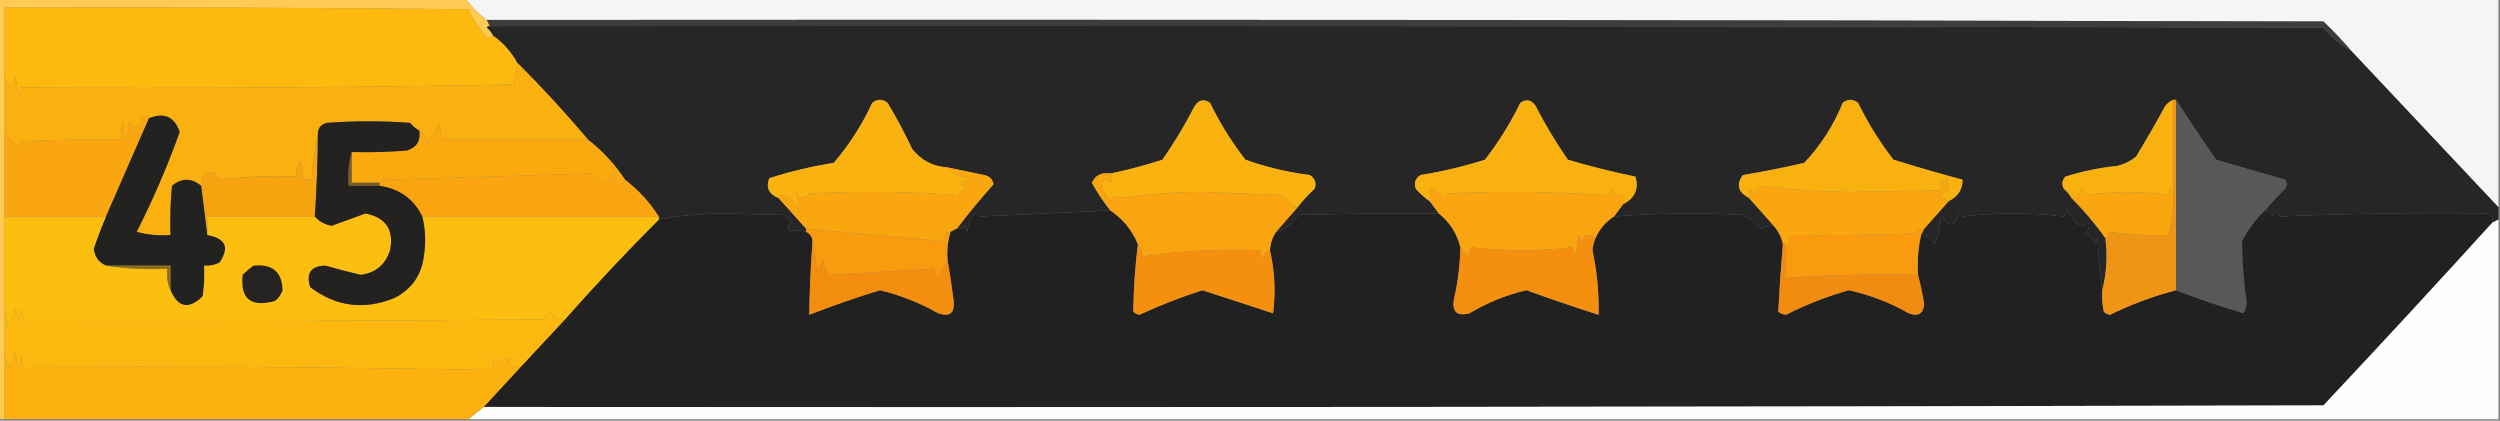 <?xml version="1.0" encoding="UTF-8"?>
<!DOCTYPE svg PUBLIC "-//W3C//DTD SVG 1.1//EN" "http://www.w3.org/Graphics/SVG/1.1/DTD/svg11.dtd">
<svg xmlns="http://www.w3.org/2000/svg" version="1.1" width="814px" height="137px" style="shape-rendering:geometricPrecision; text-rendering:geometricPrecision; image-rendering:optimizeQuality; fill-rule:evenodd; clip-rule:evenodd" xmlns:xlink="http://www.w3.org/1999/xlink">
<rect width="100%" height="100%" fill="#808080" stroke="none"/>
<g><path style="opacity:1" fill="#f5f5f5" d="M 151.5,-0.5 C 372.167,-0.5 592.833,-0.5 813.5,-0.5C 813.5,22.167 813.5,44.833 813.5,67.5C 797.5,50.5 781.5,33.5 765.5,16.5C 762.704,13.203 759.704,10.036 756.5,7C 557.167,6.5 357.834,6.333 158.5,6.5C 155.833,4.5 153.5,2.167 151.5,-0.5 Z"/></g>
<g><path style="opacity:1" fill="#ffcb55" d="M -0.5,-0.5 C 50.167,-0.5 100.833,-0.5 151.5,-0.5C 153.5,2.167 155.833,4.5 158.5,6.5C 158.833,7.167 159.167,7.833 159.5,8.5C 159.062,8.435 158.728,8.601 158.5,9C 159.381,9.708 160.047,10.542 160.5,11.5C 159.603,12.598 158.77,12.598 158,11.5C 155.792,8.92 153.959,6.087 152.5,3C 102.168,2.5 51.834,2.333 1.5,2.5C 1.5,10.167 1.5,17.833 1.5,25.5C 1.5,31.5 1.5,37.5 1.5,43.5C 1.5,52.5 1.5,61.5 1.5,70.5C 1.5,80.5 1.5,90.5 1.5,100.5C 1.5,105.833 1.5,111.167 1.5,116.5C 1.5,123.167 1.5,129.833 1.5,136.5C 0.833,136.5 0.167,136.5 -0.5,136.5C -0.5,90.833 -0.5,45.167 -0.5,-0.5 Z"/></g>
<g><path style="opacity:1" fill="#3e3d3c" d="M 158.5,6.5 C 357.834,6.333 557.167,6.5 756.5,7C 759.704,10.036 762.704,13.203 765.5,16.5C 762.101,14.612 759.101,12.112 756.5,9C 557.5,8.5 358.5,8.333 159.5,8.5C 159.167,7.833 158.833,7.167 158.5,6.5 Z"/></g>
<g><path style="opacity:1" fill="#fdb90e" d="M 160.5,11.5 C 163.861,13.895 166.528,16.895 168.5,20.5C 167.876,22.849 167.543,25.182 167.5,27.5C 113.837,28.5 60.171,28.833 6.5,28.5C 6.649,29.552 6.483,30.552 6,31.5C 5.667,29.167 5.333,26.833 5,24.5C 4.377,29.235 3.21,29.568 1.5,25.5C 1.5,17.833 1.5,10.167 1.5,2.5C 51.834,2.333 102.168,2.5 152.5,3C 153.959,6.087 155.792,8.92 158,11.5C 158.77,12.598 159.603,12.598 160.5,11.5 Z"/></g>
<g><path style="opacity:1" fill="#262626" d="M 159.5,8.5 C 358.5,8.333 557.5,8.5 756.5,9C 759.101,12.112 762.101,14.612 765.5,16.5C 781.5,33.5 797.5,50.5 813.5,67.5C 813.5,68.833 813.5,70.167 813.5,71.5C 812.833,71.833 812.167,72.167 811.5,72.5C 811.719,71.325 811.386,70.325 810.5,69.5C 787.711,69.195 764.878,69.528 742,70.5C 741.333,67.833 740.667,67.833 740,70.5C 739.583,69.244 738.75,68.577 737.5,68.5C 739.461,66.037 741.628,63.703 744,61.5C 744.667,60.5 744.667,59.5 744,58.5C 736.476,56.411 728.976,54.244 721.5,52C 717.019,45.521 712.686,39.021 708.5,32.5C 708.167,32.5 707.833,32.5 707.5,32.5C 706.542,32.953 705.708,33.62 705,34.5C 701.96,40.082 698.793,45.582 695.5,51C 693.725,52.439 691.725,53.439 689.5,54C 683.705,54.592 678.039,55.759 672.5,57.5C 671.386,58.723 671.219,60.056 672,61.5C 673.045,62.373 673.878,63.373 674.5,64.5C 678.542,68.54 682.209,72.873 685.5,77.5C 686.257,83.154 685.923,88.821 684.5,94.5C 683.673,89.015 683.173,83.348 683,77.5C 682.667,78.167 682.333,78.833 682,79.5C 681.5,77.667 680.333,76.5 678.5,76C 680.007,75.163 680.507,73.996 680,72.5C 678.951,73.517 677.784,73.684 676.5,73C 675.213,71.591 674.046,70.091 673,68.5C 672.667,69.167 672.333,69.833 672,70.5C 661,69.167 650,69.167 639,70.5C 638.667,69.833 638.333,69.167 638,68.5C 636.889,73.732 634.889,74.398 632,70.5C 631.852,73.397 631.185,76.397 630,79.5C 629.092,77.561 627.592,76.561 625.5,76.5C 625.833,75.833 626.167,75.167 626.5,74.5C 629.138,71.526 631.805,68.526 634.5,65.5C 637.532,64.001 639.032,61.668 639,58.5C 631.492,56.494 623.992,54.328 616.5,52C 612.041,46.253 608.207,40.086 605,33.5C 603.333,32.167 601.667,32.167 600,33.5C 597.016,40.805 592.85,47.305 587.5,53C 580.885,54.547 574.218,55.881 567.5,57C 565.229,60.029 565.896,62.529 569.5,64.5C 572.167,67.5 574.833,70.5 577.5,73.5C 576.07,73.421 574.736,73.754 573.5,74.5C 571.792,72.638 569.792,71.138 567.5,70C 553.455,69.202 539.455,69.368 525.5,70.5C 526.5,69.167 527.5,67.833 528.5,66.5C 532.337,64.502 533.67,61.502 532.5,57.5C 525.053,55.987 517.72,54.154 510.5,52C 506.623,46.415 503.123,40.582 500,34.5C 498.604,32.473 496.938,32.14 495,33.5C 491.793,40.086 487.959,46.253 483.5,52C 476.639,54.173 469.639,55.84 462.5,57C 460.789,58.133 460.289,59.633 461,61.5C 462.371,63.041 463.871,64.375 465.5,65.5C 466.5,66.833 467.5,68.167 468.5,69.5C 453.288,69.404 437.955,69.571 422.5,70C 420.91,72.793 418.577,74.627 415.5,75.5C 417.833,72.833 420.167,70.167 422.5,67.5C 424.127,65.37 425.96,63.37 428,61.5C 428.711,59.633 428.211,58.133 426.5,57C 419.28,56.091 412.28,54.424 405.5,52C 401.041,46.253 397.207,40.086 394,33.5C 392.062,32.14 390.396,32.473 389,34.5C 385.877,40.582 382.377,46.415 378.5,52C 372.892,53.82 367.225,55.32 361.5,56.5C 358.677,56.025 356.677,57.025 355.5,59.5C 357.248,62.661 359.248,65.662 361.5,68.5C 347.431,69.174 333.265,69.841 319,70.5C 318.586,70.043 318.086,69.709 317.5,69.5C 315.929,71.345 315.095,73.345 315,75.5C 314.667,74.833 314.333,74.167 314,73.5C 313.329,74.252 312.496,74.586 311.5,74.5C 315.302,69.529 319.302,64.695 323.5,60C 323.18,58.347 322.18,57.347 320.5,57C 316.486,56.163 312.486,55.329 308.5,54.5C 303.771,54.219 299.937,52.219 297,48.5C 294.588,43.341 291.921,38.341 289,33.5C 287.333,32.167 285.667,32.167 284,33.5C 280.706,40.594 276.54,47.094 271.5,53C 264.361,54.16 257.361,55.827 250.5,58C 249.289,61.01 250.289,63.177 253.5,64.5C 256.529,67.859 259.529,71.192 262.5,74.5C 262.5,74.833 262.5,75.167 262.5,75.5C 260.669,74.948 259.003,74.948 257.5,75.5C 256.41,74.609 256.41,73.609 257.5,72.5C 257.023,71.522 256.357,70.689 255.5,70C 248.833,69.833 242.167,69.667 235.5,69.5C 228.264,69.537 221.264,70.204 214.5,71.5C 214.5,71.167 214.5,70.833 214.5,70.5C 211.542,65.874 207.876,61.874 203.5,58.5C 200.208,53.54 196.208,49.207 191.5,45.5C 184.173,36.841 176.507,28.507 168.5,20.5C 166.528,16.895 163.861,13.895 160.5,11.5C 160.047,10.542 159.381,9.708 158.5,9C 158.728,8.601 159.062,8.435 159.5,8.5 Z"/></g>
<g><path style="opacity:1" fill="#fab00f" d="M 168.5,20.5 C 176.507,28.507 184.173,36.841 191.5,45.5C 175.5,45.5 159.5,45.5 143.5,45.5C 143.66,43.801 143.494,42.134 143,40.5C 142.059,42.772 140.726,44.772 139,46.5C 138.878,44.563 138.045,43.23 136.5,42.5C 135.373,41.878 134.373,41.045 133.5,40C 124.5,39.333 115.5,39.333 106.5,40C 104.574,40.422 103.574,41.589 103.5,43.5C 102.513,48.32 101.847,53.32 101.5,58.5C 100.5,58.5 99.5,58.5 98.5,58.5C 98.662,56.473 98.496,54.473 98,52.5C 96.731,53.905 96.231,55.571 96.5,57.5C 87.915,57.183 79.415,57.517 71,58.5C 70.449,55.444 68.783,55.11 66,57.5C 65.517,58.448 65.35,59.448 65.5,60.5C 62.331,57.888 59.164,57.888 56,60.5C 55.501,65.823 55.334,71.156 55.5,76.5C 51.774,76.823 48.107,76.489 44.5,75.5C 49.851,64.941 54.518,54.107 58.5,43C 56.842,38.007 53.509,36.507 48.5,38.5C 48.095,37.45 47.429,37.45 46.5,38.5C 45.521,41.953 44.021,42.286 42,39.5C 41.333,47.5 40.667,47.5 40,39.5C 39.505,41.473 39.338,43.473 39.5,45.5C 28.828,45.334 18.162,45.5 7.5,46C 6.975,46.692 6.308,47.192 5.5,47.5C 4.16,46.133 2.827,44.8 1.5,43.5C 1.5,37.5 1.5,31.5 1.5,25.5C 3.21,29.568 4.377,29.235 5,24.5C 5.333,26.833 5.667,29.167 6,31.5C 6.483,30.552 6.649,29.552 6.5,28.5C 60.171,28.833 113.837,28.5 167.5,27.5C 167.543,25.182 167.876,22.849 168.5,20.5 Z"/></g>
<g><path style="opacity:1" fill="#585858" d="M 708.5,32.5 C 712.686,39.021 717.019,45.521 721.5,52C 728.976,54.244 736.476,56.411 744,58.5C 744.667,59.5 744.667,60.5 744,61.5C 741.628,63.703 739.461,66.037 737.5,68.5C 734.479,71.366 731.979,74.7 730,78.5C 730.055,85.166 730.555,91.833 731.5,98.5C 731.43,99.772 731.097,100.938 730.5,102C 723.139,99.832 715.805,97.332 708.5,94.5C 708.5,73.833 708.5,53.167 708.5,32.5 Z"/></g>
<g><path style="opacity:1" fill="#faaa0f" d="M 191.5,45.5 C 196.208,49.207 200.208,53.54 203.5,58.5C 202.719,60.322 201.552,60.989 200,60.5C 200,59.167 200,57.833 200,56.5C 199,57.833 198,59.167 197,60.5C 195.649,58.981 194.149,57.648 192.5,56.5C 170.304,57.162 148.137,57.828 126,58.5C 125.667,58.167 125.333,57.833 125,57.5C 124.722,58.416 124.222,59.083 123.5,59.5C 120.5,59.5 117.5,59.5 114.5,59.5C 114.5,56.167 114.5,52.833 114.5,49.5C 120.509,49.666 126.509,49.499 132.5,49C 135.693,47.974 137.026,45.808 136.5,42.5C 138.045,43.23 138.878,44.563 139,46.5C 140.726,44.772 142.059,42.772 143,40.5C 143.494,42.134 143.66,43.801 143.5,45.5C 159.5,45.5 175.5,45.5 191.5,45.5 Z"/></g>
<g><path style="opacity:1" fill="#f9b10f" d="M 528.5,66.5 C 528.5,65.5 528.5,64.5 528.5,63.5C 526.876,63.64 525.71,62.973 525,61.5C 524.196,62.804 523.029,63.471 521.5,63.5C 504.859,62.362 488.192,62.195 471.5,63C 471,63.5 470.5,64 470,64.5C 468.758,63.128 467.258,62.128 465.5,61.5C 465.93,62.712 465.93,64.045 465.5,65.5C 463.871,64.375 462.371,63.041 461,61.5C 460.289,59.633 460.789,58.133 462.5,57C 469.639,55.84 476.639,54.173 483.5,52C 487.959,46.253 491.793,40.086 495,33.5C 496.938,32.14 498.604,32.473 500,34.5C 503.123,40.582 506.623,46.415 510.5,52C 517.72,54.154 525.053,55.987 532.5,57.5C 533.67,61.502 532.337,64.502 528.5,66.5 Z"/></g>
<g><path style="opacity:1" fill="#fab20f" d="M 308.5,54.5 C 310.542,56.83 313.208,57.996 316.5,58C 315.167,58.667 313.833,59.333 312.5,60C 313.167,60.333 313.833,60.667 314.5,61C 313.333,61.5 312.5,62.333 312,63.5C 295.907,62.343 279.741,62.176 263.5,63C 261.863,64.951 260.363,64.784 259,62.5C 259.783,64.345 260.116,66.345 260,68.5C 258.967,65.967 257.133,64.301 254.5,63.5C 253.893,63.624 253.56,63.957 253.5,64.5C 250.289,63.177 249.289,61.01 250.5,58C 257.361,55.827 264.361,54.16 271.5,53C 276.54,47.094 280.706,40.594 284,33.5C 285.667,32.167 287.333,32.167 289,33.5C 291.921,38.341 294.588,43.341 297,48.5C 299.937,52.219 303.771,54.219 308.5,54.5 Z"/></g>
<g><path style="opacity:1" fill="#f9b10f" d="M 634.5,65.5 C 633.472,64.926 632.472,64.593 631.5,64.5C 632.09,63.201 633.09,62.368 634.5,62C 633.97,60.256 633.97,58.756 634.5,57.5C 633.354,58.145 632.354,58.978 631.5,60C 632.833,60.667 632.833,61.333 631.5,62C 622,62.167 612.5,62.333 603,62.5C 593.007,62.475 583.173,61.808 573.5,60.5C 572.201,61.09 571.368,62.09 571,63.5C 569.913,61.068 569.413,61.402 569.5,64.5C 565.896,62.529 565.229,60.029 567.5,57C 574.218,55.881 580.885,54.547 587.5,53C 592.85,47.305 597.016,40.805 600,33.5C 601.667,32.167 603.333,32.167 605,33.5C 608.207,40.086 612.041,46.253 616.5,52C 623.992,54.328 631.492,56.494 639,58.5C 639.032,61.668 637.532,64.001 634.5,65.5 Z"/></g>
<g><path style="opacity:1" fill="#f9b110" d="M 707.5,32.5 C 707.5,41.833 707.5,51.167 707.5,60.5C 706.732,61.263 706.232,62.263 706,63.5C 697.277,62.245 688.277,62.245 679,63.5C 678.667,62.833 678.333,62.167 678,61.5C 677.28,63.056 676.113,64.056 674.5,64.5C 673.878,63.373 673.045,62.373 672,61.5C 671.219,60.056 671.386,58.723 672.5,57.5C 678.039,55.759 683.705,54.592 689.5,54C 691.725,53.439 693.725,52.439 695.5,51C 698.793,45.582 701.96,40.082 705,34.5C 705.708,33.62 706.542,32.953 707.5,32.5 Z"/></g>
<g><path style="opacity:1" fill="#fab20f" d="M 422.5,67.5 C 420.559,66.564 418.892,65.23 417.5,63.5C 408.833,63.167 400.167,62.833 391.5,62.5C 382.338,62.528 373.338,63.194 364.5,64.5C 363.197,63.282 362.197,63.615 361.5,65.5C 360.34,63.928 359.34,62.261 358.5,60.5C 358.833,59.833 359.167,59.167 359.5,58.5C 362.202,59.798 362.869,59.131 361.5,56.5C 367.225,55.32 372.892,53.82 378.5,52C 382.377,46.415 385.877,40.582 389,34.5C 390.396,32.473 392.062,32.14 394,33.5C 397.207,40.086 401.041,46.253 405.5,52C 412.28,54.424 419.28,56.091 426.5,57C 428.211,58.133 428.711,59.633 428,61.5C 425.96,63.37 424.127,65.37 422.5,67.5 Z"/></g>
<g><path style="opacity:1" fill="#f6a310" d="M 103.5,43.5 C 103.44,52.513 103.107,61.513 102.5,70.5C 90.833,70.5 79.167,70.5 67.5,70.5C 67.5,72.5 67.5,74.5 67.5,76.5C 66.833,71.167 66.167,65.833 65.5,60.5C 65.35,59.448 65.517,58.448 66,57.5C 68.783,55.11 70.449,55.444 71,58.5C 79.415,57.517 87.915,57.183 96.5,57.5C 96.231,55.571 96.731,53.905 98,52.5C 98.496,54.473 98.662,56.473 98.5,58.5C 99.5,58.5 100.5,58.5 101.5,58.5C 101.847,53.32 102.513,48.32 103.5,43.5 Z"/></g>
<g><path style="opacity:1" fill="#faa70f" d="M 48.5,38.5 C 43.848,49.141 39.181,59.807 34.5,70.5C 23.5,70.5 12.5,70.5 1.5,70.5C 1.5,61.5 1.5,52.5 1.5,43.5C 2.827,44.8 4.16,46.133 5.5,47.5C 6.308,47.192 6.975,46.692 7.5,46C 18.162,45.5 28.828,45.334 39.5,45.5C 39.338,43.473 39.505,41.473 40,39.5C 40.667,47.5 41.333,47.5 42,39.5C 44.021,42.286 45.521,41.953 46.5,38.5C 47.429,37.45 48.095,37.45 48.5,38.5 Z"/></g>
<g><path style="opacity:1" fill="#faa50f" d="M 203.5,58.5 C 207.876,61.874 211.542,65.874 214.5,70.5C 188.833,70.5 163.167,70.5 137.5,70.5C 134.687,64.744 130.02,61.411 123.5,60.5C 123.5,60.167 123.5,59.833 123.5,59.5C 124.222,59.083 124.722,58.416 125,57.5C 125.333,57.833 125.667,58.167 126,58.5C 148.137,57.828 170.304,57.162 192.5,56.5C 194.149,57.648 195.649,58.981 197,60.5C 198,59.167 199,57.833 200,56.5C 200,57.833 200,59.167 200,60.5C 201.552,60.989 202.719,60.322 203.5,58.5 Z"/></g>
<g><path style="opacity:1" fill="#7f5a1a" d="M 114.5,49.5 C 114.5,52.833 114.5,56.167 114.5,59.5C 117.5,59.5 120.5,59.5 123.5,59.5C 123.5,59.833 123.5,60.167 123.5,60.5C 120.167,60.5 116.833,60.5 113.5,60.5C 113.185,56.629 113.518,52.962 114.5,49.5 Z"/></g>
<g><path style="opacity:1" fill="#222220" d="M 65.5,60.5 C 66.167,65.833 66.833,71.167 67.5,76.5C 73.506,77.563 74.839,80.563 71.5,85.5C 69.929,86.309 68.262,86.643 66.5,86.5C 66.665,89.85 66.498,93.183 66,96.5C 61.477,100.895 57.977,100.228 55.5,94.5C 55.5,91.833 55.5,89.167 55.5,86.5C 48.5,86.5 41.5,86.5 34.5,86.5C 32.155,85.488 30.822,83.654 30.5,81C 31.708,77.424 33.041,73.924 34.5,70.5C 39.181,59.807 43.848,49.141 48.5,38.5C 53.509,36.507 56.842,38.007 58.5,43C 54.518,54.107 49.851,64.941 44.5,75.5C 48.107,76.489 51.774,76.823 55.5,76.5C 55.334,71.156 55.501,65.823 56,60.5C 59.164,57.888 62.331,57.888 65.5,60.5 Z"/></g>
<g><path style="opacity:1" fill="#faa70f" d="M 308.5,54.5 C 312.486,55.329 316.486,56.163 320.5,57C 322.18,57.347 323.18,58.347 323.5,60C 319.302,64.695 315.302,69.529 311.5,74.5C 310.833,74.833 310.167,75.167 309.5,75.5C 308.069,75.881 307.236,76.881 307,78.5C 292.277,77.087 277.443,75.753 262.5,74.5C 259.529,71.192 256.529,67.859 253.5,64.5C 253.56,63.957 253.893,63.624 254.5,63.5C 257.133,64.301 258.967,65.967 260,68.5C 260.116,66.345 259.783,64.345 259,62.5C 260.363,64.784 261.863,64.951 263.5,63C 279.741,62.176 295.907,62.343 312,63.5C 312.5,62.333 313.333,61.5 314.5,61C 313.833,60.667 313.167,60.333 312.5,60C 313.833,59.333 315.167,58.667 316.5,58C 313.208,57.996 310.542,56.83 308.5,54.5 Z"/></g>
<g><path style="opacity:1" fill="#faa70f" d="M 707.5,60.5 C 707.946,66.021 707.446,71.355 706,76.5C 699.729,76.736 693.396,76.402 687,75.5C 686.722,76.416 686.222,77.082 685.5,77.5C 682.209,72.873 678.542,68.54 674.5,64.5C 676.113,64.056 677.28,63.056 678,61.5C 678.333,62.167 678.667,62.833 679,63.5C 688.277,62.245 697.277,62.245 706,63.5C 706.232,62.263 706.732,61.263 707.5,60.5 Z"/></g>
<g><path style="opacity:1" fill="#212121" d="M 361.5,68.5 C 365.605,71.27 368.605,74.937 370.5,79.5C 369.592,86.827 369.092,94.161 369,101.5C 369.561,102.022 370.228,102.355 371,102.5C 377.705,99.394 384.538,96.727 391.5,94.5C 399.237,97.049 406.904,99.549 414.5,102C 415.393,95.17 415.06,88.337 413.5,81.5C 413.604,79.297 414.27,77.297 415.5,75.5C 418.577,74.627 420.91,72.793 422.5,70C 437.955,69.571 453.288,69.404 468.5,69.5C 472.076,72.402 474.409,76.069 475.5,80.5C 475.4,86.068 474.733,91.568 473.5,97C 472.599,101.433 474.265,103.1 478.5,102C 484.288,98.521 490.455,96.021 497,94.5C 504.78,97.306 512.613,99.972 520.5,102.5C 520.66,95.423 519.994,88.423 518.5,81.5C 518.623,80.076 518.957,78.742 519.5,77.5C 520.8,74.568 522.8,72.234 525.5,70.5C 539.455,69.368 553.455,69.202 567.5,70C 569.792,71.138 571.792,72.638 573.5,74.5C 574.736,73.754 576.07,73.421 577.5,73.5C 579.025,75.216 580.025,77.216 580.5,79.5C 579.885,86.858 579.385,94.191 579,101.5C 579.725,102.059 580.558,102.392 581.5,102.5C 588.14,99.124 594.973,96.457 602,94.5C 608.838,96.003 615.338,98.503 621.5,102C 624.567,103.164 626.233,102.164 626.5,99C 625.989,95.757 625.322,92.591 624.5,89.5C 624.231,85.069 624.564,80.735 625.5,76.5C 627.592,76.561 629.092,77.561 630,79.5C 631.185,76.397 631.852,73.397 632,70.5C 634.889,74.398 636.889,73.732 638,68.5C 638.333,69.167 638.667,69.833 639,70.5C 650,69.167 661,69.167 672,70.5C 672.333,69.833 672.667,69.167 673,68.5C 674.046,70.091 675.213,71.591 676.5,73C 677.784,73.684 678.951,73.517 680,72.5C 680.507,73.996 680.007,75.163 678.5,76C 680.333,76.5 681.5,77.667 682,79.5C 682.333,78.833 682.667,78.167 683,77.5C 683.173,83.348 683.673,89.015 684.5,94.5C 684.337,96.857 684.503,99.19 685,101.5C 685.561,102.022 686.228,102.355 687,102.5C 693.958,99.097 701.125,96.43 708.5,94.5C 715.805,97.332 723.139,99.832 730.5,102C 731.097,100.938 731.43,99.772 731.5,98.5C 730.555,91.833 730.055,85.166 730,78.5C 731.979,74.7 734.479,71.366 737.5,68.5C 738.75,68.577 739.583,69.244 740,70.5C 740.667,67.833 741.333,67.833 742,70.5C 764.878,69.528 787.711,69.195 810.5,69.5C 811.386,70.325 811.719,71.325 811.5,72.5C 793.372,92.463 775.039,112.297 756.5,132C 556.834,132.5 357.167,132.667 157.5,132.5C 161.5,128.167 165.5,123.833 169.5,119.5C 174.139,114.526 178.805,109.526 183.5,104.5C 193.495,93.172 203.828,82.172 214.5,71.5C 221.264,70.204 228.264,69.537 235.5,69.5C 242.167,69.667 248.833,69.833 255.5,70C 256.357,70.689 257.023,71.522 257.5,72.5C 256.41,73.609 256.41,74.609 257.5,75.5C 259.003,74.948 260.669,74.948 262.5,75.5C 264.104,76.287 264.771,77.62 264.5,79.5C 263.93,87.154 263.596,94.821 263.5,102.5C 271.052,99.56 278.718,96.893 286.5,94.5C 293.146,96.106 299.48,98.606 305.5,102C 309.229,103.272 310.896,101.939 310.5,98C 309.954,93.46 309.287,88.96 308.5,84.5C 308.264,81.391 308.597,78.391 309.5,75.5C 310.167,75.167 310.833,74.833 311.5,74.5C 312.496,74.586 313.329,74.252 314,73.5C 314.333,74.167 314.667,74.833 315,75.5C 315.095,73.345 315.929,71.345 317.5,69.5C 318.086,69.709 318.586,70.043 319,70.5C 333.265,69.841 347.431,69.174 361.5,68.5 Z"/></g>
<g><path style="opacity:1" fill="#faa50f" d="M 361.5,56.5 C 362.869,59.131 362.202,59.798 359.5,58.5C 359.167,59.167 358.833,59.833 358.5,60.5C 359.34,62.261 360.34,63.928 361.5,65.5C 362.197,63.615 363.197,63.282 364.5,64.5C 373.338,63.194 382.338,62.528 391.5,62.5C 400.167,62.833 408.833,63.167 417.5,63.5C 418.892,65.23 420.559,66.564 422.5,67.5C 420.167,70.167 417.833,72.833 415.5,75.5C 414.27,77.297 413.604,79.297 413.5,81.5C 412.21,82.058 411.377,83.058 411,84.5C 410.517,83.552 410.351,82.552 410.5,81.5C 397.144,80.956 384.311,81.623 372,83.5C 371.79,81.942 371.29,80.609 370.5,79.5C 368.605,74.937 365.605,71.27 361.5,68.5C 359.248,65.662 357.248,62.661 355.5,59.5C 356.677,57.025 358.677,56.025 361.5,56.5 Z"/></g>
<g><path style="opacity:1" fill="#faa50f" d="M 528.5,66.5 C 527.5,67.833 526.5,69.167 525.5,70.5C 522.8,72.234 520.8,74.568 519.5,77.5C 517.584,75.884 516.084,76.218 515,78.5C 514.667,77.833 514.333,77.167 514,76.5C 513.667,78.833 513.333,81.167 513,83.5C 512.667,82.5 512.333,81.5 512,80.5C 501,81.833 490,81.833 479,80.5C 478.667,81.5 478.333,82.5 478,83.5C 477.148,82.429 476.315,81.429 475.5,80.5C 474.409,76.069 472.076,72.402 468.5,69.5C 467.5,68.167 466.5,66.833 465.5,65.5C 465.93,64.045 465.93,62.712 465.5,61.5C 467.258,62.128 468.758,63.128 470,64.5C 470.5,64 471,63.5 471.5,63C 488.192,62.195 504.859,62.362 521.5,63.5C 523.029,63.471 524.196,62.804 525,61.5C 525.71,62.973 526.876,63.64 528.5,63.5C 528.5,64.5 528.5,65.5 528.5,66.5 Z"/></g>
<g><path style="opacity:1" fill="#faa60f" d="M 634.5,65.5 C 631.805,68.526 629.138,71.526 626.5,74.5C 625.244,74.461 624.244,74.961 623.5,76C 609.837,76.5 596.171,76.667 582.5,76.5C 582.768,78.099 582.434,79.432 581.5,80.5C 581.5,79.833 581.167,79.5 580.5,79.5C 580.025,77.216 579.025,75.216 577.5,73.5C 574.833,70.5 572.167,67.5 569.5,64.5C 569.413,61.402 569.913,61.068 571,63.5C 571.368,62.09 572.201,61.09 573.5,60.5C 583.173,61.808 593.007,62.475 603,62.5C 612.5,62.333 622,62.167 631.5,62C 632.833,61.333 632.833,60.667 631.5,60C 632.354,58.978 633.354,58.145 634.5,57.5C 633.97,58.756 633.97,60.256 634.5,62C 633.09,62.368 632.09,63.201 631.5,64.5C 632.472,64.593 633.472,64.926 634.5,65.5 Z"/></g>
<g><path style="opacity:1" fill="#fefefe" d="M 813.5,71.5 C 813.5,93.167 813.5,114.833 813.5,136.5C 593.167,136.5 372.833,136.5 152.5,136.5C 154.142,135.197 155.809,133.864 157.5,132.5C 357.167,132.667 556.834,132.5 756.5,132C 775.039,112.297 793.372,92.463 811.5,72.5C 812.167,72.167 812.833,71.833 813.5,71.5 Z"/></g>
<g><path style="opacity:1" fill="#fcbe0f" d="M 137.5,70.5 C 163.167,70.5 188.833,70.5 214.5,70.5C 214.5,70.833 214.5,71.167 214.5,71.5C 203.828,82.172 193.495,93.172 183.5,104.5C 181.771,103.883 180.271,102.883 179,101.5C 178.167,102.333 177.333,103.167 176.5,104C 120.168,104.5 63.834,104.667 7.5,104.5C 7.318,99.206 6.818,99.206 6,104.5C 5.667,103.167 5.333,101.833 5,100.5C 3.511,107.127 2.344,107.127 1.5,100.5C 1.5,90.5 1.5,80.5 1.5,70.5C 12.5,70.5 23.5,70.5 34.5,70.5C 33.041,73.924 31.708,77.424 30.5,81C 30.822,83.654 32.155,85.488 34.5,86.5C 40.979,87.491 47.646,87.824 54.5,87.5C 54.198,90.059 54.532,92.393 55.5,94.5C 57.977,100.228 61.477,100.895 66,96.5C 66.498,93.183 66.665,89.85 66.5,86.5C 68.262,86.643 69.929,86.309 71.5,85.5C 74.839,80.563 73.506,77.563 67.5,76.5C 67.5,74.5 67.5,72.5 67.5,70.5C 79.167,70.5 90.833,70.5 102.5,70.5C 103.974,72.137 105.808,73.137 108,73.5C 111.667,72.167 115.333,70.833 119,69.5C 125.666,70.833 128.333,74.833 127,81.5C 125.506,86.161 122.339,88.828 117.5,89.5C 113.624,88.596 109.79,87.596 106,86.5C 101.251,86.586 99.585,88.92 101,93.5C 109.456,99.876 118.622,101.043 128.5,97C 134.004,94.16 137.171,89.66 138,83.5C 138.706,79.113 138.54,74.78 137.5,70.5 Z"/></g>
<g><path style="opacity:1" fill="#ef9516" d="M 707.5,32.5 C 707.833,32.5 708.167,32.5 708.5,32.5C 708.5,53.167 708.5,73.833 708.5,94.5C 701.125,96.43 693.958,99.097 687,102.5C 686.228,102.355 685.561,102.022 685,101.5C 684.503,99.19 684.337,96.857 684.5,94.5C 685.923,88.821 686.257,83.154 685.5,77.5C 686.222,77.082 686.722,76.416 687,75.5C 693.396,76.402 699.729,76.736 706,76.5C 707.446,71.355 707.946,66.021 707.5,60.5C 707.5,51.167 707.5,41.833 707.5,32.5 Z"/></g>
<g><path style="opacity:1" fill="#f99b0f" d="M 262.5,75.5 C 262.5,75.167 262.5,74.833 262.5,74.5C 277.443,75.753 292.277,77.087 307,78.5C 307.236,76.881 308.069,75.881 309.5,75.5C 308.597,78.391 308.264,81.391 308.5,84.5C 307.628,86.563 306.462,88.563 305,90.5C 304.667,89.5 304.333,88.5 304,87.5C 292.667,88.167 281.333,88.833 270,89.5C 268.883,88.051 268.216,86.384 268,84.5C 267.333,85.833 266.667,87.167 266,88.5C 265.819,85.305 265.319,82.305 264.5,79.5C 264.771,77.62 264.104,76.287 262.5,75.5 Z"/></g>
<g><path style="opacity:1" fill="#f99a0f" d="M 626.5,74.5 C 626.167,75.167 625.833,75.833 625.5,76.5C 624.564,80.735 624.231,85.069 624.5,89.5C 610.118,89.184 595.785,89.517 581.5,90.5C 581.288,87.348 581.288,84.015 581.5,80.5C 582.434,79.432 582.768,78.099 582.5,76.5C 596.171,76.667 609.837,76.5 623.5,76C 624.244,74.961 625.244,74.461 626.5,74.5 Z"/></g>
<g><path style="opacity:1" fill="#8e6f19" d="M 34.5,86.5 C 41.5,86.5 48.5,86.5 55.5,86.5C 55.5,89.167 55.5,91.833 55.5,94.5C 54.532,92.393 54.198,90.059 54.5,87.5C 47.646,87.824 40.979,87.491 34.5,86.5 Z"/></g>
<g><path style="opacity:1" fill="#f48e0f" d="M 264.5,79.5 C 265.319,82.305 265.819,85.305 266,88.5C 266.667,87.167 267.333,85.833 268,84.5C 268.216,86.384 268.883,88.051 270,89.5C 281.333,88.833 292.667,88.167 304,87.5C 304.333,88.5 304.667,89.5 305,90.5C 306.462,88.563 307.628,86.563 308.5,84.5C 309.287,88.96 309.954,93.46 310.5,98C 310.896,101.939 309.229,103.272 305.5,102C 299.48,98.606 293.146,96.106 286.5,94.5C 278.718,96.893 271.052,99.56 263.5,102.5C 263.596,94.821 263.93,87.154 264.5,79.5 Z"/></g>
<g><path style="opacity:1" fill="#f5900f" d="M 370.5,79.5 C 371.29,80.609 371.79,81.942 372,83.5C 384.311,81.623 397.144,80.956 410.5,81.5C 410.351,82.552 410.517,83.552 411,84.5C 411.377,83.058 412.21,82.058 413.5,81.5C 415.06,88.337 415.393,95.17 414.5,102C 406.904,99.549 399.237,97.049 391.5,94.5C 384.538,96.727 377.705,99.394 371,102.5C 370.228,102.355 369.561,102.022 369,101.5C 369.092,94.161 369.592,86.827 370.5,79.5 Z"/></g>
<g><path style="opacity:1" fill="#f5900f" d="M 519.5,77.5 C 518.957,78.742 518.623,80.076 518.5,81.5C 519.994,88.423 520.66,95.423 520.5,102.5C 512.613,99.972 504.78,97.306 497,94.5C 490.455,96.021 484.288,98.521 478.5,102C 474.265,103.1 472.599,101.433 473.5,97C 474.733,91.568 475.4,86.068 475.5,80.5C 476.315,81.429 477.148,82.429 478,83.5C 478.333,82.5 478.667,81.5 479,80.5C 490,81.833 501,81.833 512,80.5C 512.333,81.5 512.667,82.5 513,83.5C 513.333,81.167 513.667,78.833 514,76.5C 514.333,77.167 514.667,77.833 515,78.5C 516.084,76.218 517.584,75.884 519.5,77.5 Z"/></g>
<g><path style="opacity:1" fill="#f18c10" d="M 580.5,79.5 C 581.167,79.5 581.5,79.833 581.5,80.5C 581.288,84.015 581.288,87.348 581.5,90.5C 595.785,89.517 610.118,89.184 624.5,89.5C 625.322,92.591 625.989,95.757 626.5,99C 626.233,102.164 624.567,103.164 621.5,102C 615.338,98.503 608.838,96.003 602,94.5C 594.973,96.457 588.14,99.124 581.5,102.5C 580.558,102.392 579.725,102.059 579,101.5C 579.385,94.191 579.885,86.858 580.5,79.5 Z"/></g>
<g><path style="opacity:1" fill="#252321" d="M 82.5,86.5 C 88.679,85.858 91.846,88.525 92,94.5C 91.535,95.931 90.701,97.097 89.5,98C 81.679,100.165 78.179,97.332 79,89.5C 80.145,88.364 81.312,87.364 82.5,86.5 Z"/></g>
<g><path style="opacity:1" fill="#232221" d="M 136.5,42.5 C 137.026,45.808 135.693,47.974 132.5,49C 126.509,49.499 120.509,49.666 114.5,49.5C 113.518,52.962 113.185,56.629 113.5,60.5C 116.833,60.5 120.167,60.5 123.5,60.5C 130.02,61.411 134.687,64.744 137.5,70.5C 138.54,74.78 138.706,79.113 138,83.5C 137.171,89.66 134.004,94.16 128.5,97C 118.622,101.043 109.456,99.876 101,93.5C 99.585,88.92 101.251,86.586 106,86.5C 109.79,87.596 113.624,88.596 117.5,89.5C 122.339,88.828 125.506,86.161 127,81.5C 128.333,74.833 125.666,70.833 119,69.5C 115.333,70.833 111.667,72.167 108,73.5C 105.808,73.137 103.974,72.137 102.5,70.5C 103.107,61.513 103.44,52.513 103.5,43.5C 103.574,41.589 104.574,40.422 106.5,40C 115.5,39.333 124.5,39.333 133.5,40C 134.373,41.045 135.373,41.878 136.5,42.5 Z"/></g>
<g><path style="opacity:1" fill="#fdb80f" d="M 1.5,100.5 C 2.344,107.127 3.511,107.127 5,100.5C 5.333,101.833 5.667,103.167 6,104.5C 6.818,99.206 7.318,99.206 7.5,104.5C 63.834,104.667 120.168,104.5 176.5,104C 177.333,103.167 178.167,102.333 179,101.5C 180.271,102.883 181.771,103.883 183.5,104.5C 178.805,109.526 174.139,114.526 169.5,119.5C 168.448,119.649 167.448,119.483 166.5,119C 165.167,118.333 165.167,117.667 166.5,117C 164.865,116.46 163.532,116.96 162.5,118.5C 161.808,117.975 161.308,117.308 161,116.5C 160.667,117.833 160.333,119.167 160,120.5C 109.238,119.503 58.405,119.169 7.5,119.5C 7.649,118.448 7.483,117.448 7,116.5C 6.667,118.167 6.333,119.833 6,121.5C 5.667,119.167 5.333,116.833 5,114.5C 4.798,116.256 4.298,117.922 3.5,119.5C 2.824,118.398 2.158,117.398 1.5,116.5C 1.5,111.167 1.5,105.833 1.5,100.5 Z"/></g>
<g><path style="opacity:1" fill="#fcb10e" d="M 169.5,119.5 C 165.5,123.833 161.5,128.167 157.5,132.5C 155.809,133.864 154.142,135.197 152.5,136.5C 102.167,136.5 51.833,136.5 1.5,136.5C 1.5,129.833 1.5,123.167 1.5,116.5C 2.158,117.398 2.824,118.398 3.5,119.5C 4.298,117.922 4.798,116.256 5,114.5C 5.333,116.833 5.667,119.167 6,121.5C 6.333,119.833 6.667,118.167 7,116.5C 7.483,117.448 7.649,118.448 7.5,119.5C 58.405,119.169 109.238,119.503 160,120.5C 160.333,119.167 160.667,117.833 161,116.5C 161.308,117.308 161.808,117.975 162.5,118.5C 163.532,116.96 164.865,116.46 166.5,117C 165.167,117.667 165.167,118.333 166.5,119C 167.448,119.483 168.448,119.649 169.5,119.5 Z"/></g>
</svg>
